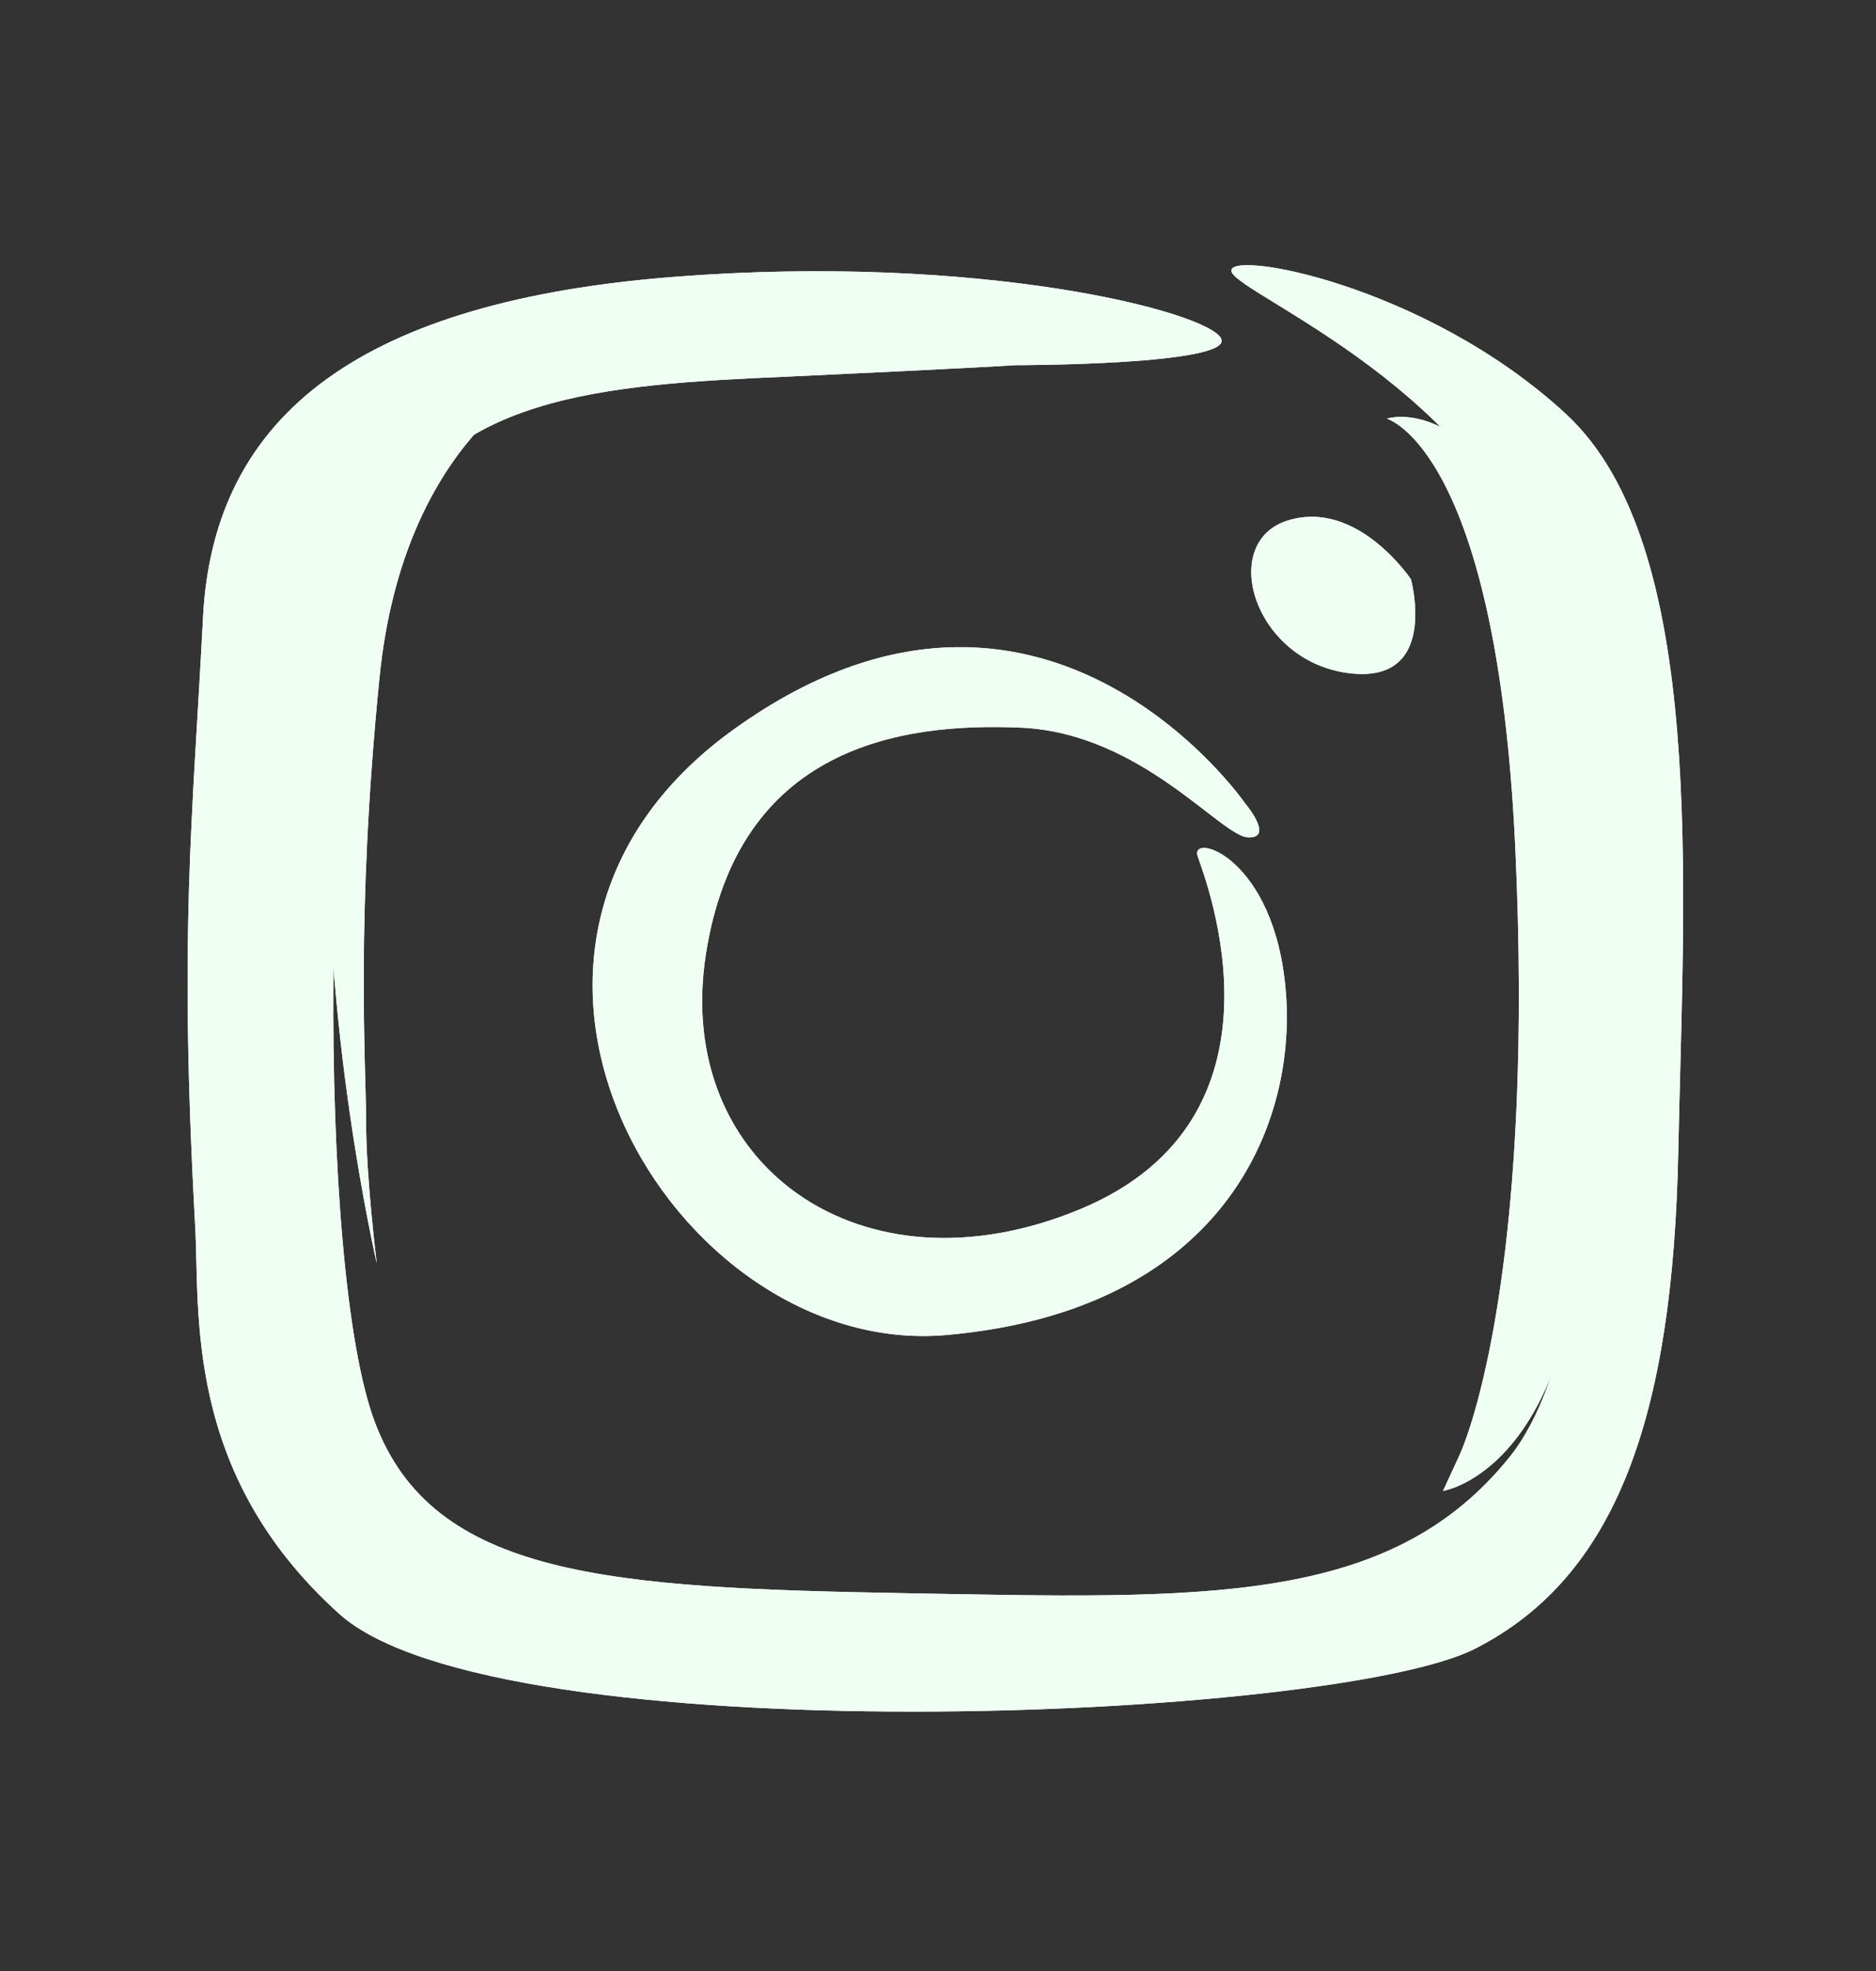 <svg width="20" height="21" viewBox="0 0 20 21" fill="none" xmlns="http://www.w3.org/2000/svg">
<rect x="0" y="0" width="20" height="21" fill="#333333" stroke="none"/>
<path d="M10.823 3.891C10.823 3.891 13.161 3.891 13.018 3.606C12.875 3.321 10.453 2.694 7.182 2.95C3.911 3.207 2.279 4.376 2.165 6.571C2.051 8.765 1.908 9.906 2.079 13.034C2.136 13.946 1.937 15.685 3.618 17.196C5.3 18.707 14.215 18.336 15.726 17.566C17.237 16.797 17.835 15.086 17.892 12.272C17.949 9.45 18.206 5.808 16.695 4.411C15.184 3.015 13.018 2.644 13.132 2.901C13.246 3.157 15.84 4.183 16.439 6.293C17.037 8.402 17.379 13.925 16.096 15.521C14.814 17.117 12.818 17.032 9.661 16.975C6.497 16.918 4.616 16.804 3.996 15.151C3.369 13.497 3.426 7.404 4.053 5.808C4.68 4.212 6.419 4.098 8.414 4.012C10.396 3.92 10.823 3.891 10.823 3.891Z" fill="#F0FFF4"/>
<path d="M13.274 8.559C13.274 8.559 11.108 5.423 7.837 7.761C4.559 10.098 7.182 14.481 10.089 14.224C12.997 13.968 13.823 12.029 13.709 10.575C13.595 9.122 12.683 8.865 12.768 9.122C12.854 9.378 13.852 11.915 11.514 12.884C9.177 13.854 7.182 12.4 7.524 10.176C7.866 7.953 9.604 7.696 10.887 7.753C12.17 7.811 13.025 8.922 13.31 8.922C13.588 8.929 13.274 8.559 13.274 8.559Z" fill="#F0FFF4"/>
<path d="M15.042 6.172C15.042 6.172 14.472 5.316 13.731 5.545C12.989 5.773 13.36 7.027 14.358 7.169C15.355 7.312 15.042 6.172 15.042 6.172Z" fill="#F0FFF4"/>
<path d="M4.017 13.462C4.017 13.462 3.419 10.896 3.504 8.331C3.59 5.765 4.017 5.081 4.445 4.597C4.873 4.112 5.842 3.998 5.842 3.998C5.842 3.998 4.303 4.654 4.046 7.219C3.789 9.785 3.903 11.352 3.903 11.951C3.903 12.55 4.017 13.462 4.017 13.462Z" fill="#F0FFF4"/>
<path d="M14.785 4.461C14.785 4.461 15.954 4.775 16.154 9.022C16.353 13.269 15.726 15.143 15.555 15.514C15.384 15.885 15.384 15.885 15.384 15.885C15.384 15.885 16.325 15.742 16.724 14.06C17.123 12.378 17.208 7.426 16.41 5.801C15.612 4.176 14.785 4.461 14.785 4.461Z" fill="#F0FFF4"/>
<path d="M10.823 3.891C10.823 3.891 13.161 3.891 13.018 3.606C12.875 3.321 10.453 2.694 7.182 2.95C3.911 3.207 2.279 4.376 2.165 6.571C2.051 8.765 1.908 9.906 2.079 13.034C2.136 13.946 1.937 15.685 3.618 17.196C5.3 18.707 14.215 18.336 15.726 17.566C17.237 16.797 17.835 15.086 17.892 12.272C17.949 9.45 18.206 5.808 16.695 4.411C15.184 3.015 13.018 2.644 13.132 2.901C13.246 3.157 15.84 4.183 16.439 6.293C17.037 8.402 17.379 13.925 16.096 15.521C14.814 17.117 12.818 17.032 9.661 16.975C6.497 16.918 4.616 16.804 3.996 15.151C3.369 13.497 3.426 7.404 4.053 5.808C4.68 4.212 6.419 4.098 8.414 4.012C10.396 3.92 10.823 3.891 10.823 3.891Z" fill="#F0FFF4"/>
<path d="M13.274 8.559C13.274 8.559 11.108 5.423 7.837 7.761C4.559 10.098 7.182 14.481 10.089 14.224C12.997 13.968 13.823 12.029 13.709 10.575C13.595 9.122 12.683 8.865 12.768 9.122C12.854 9.378 13.852 11.915 11.514 12.884C9.177 13.854 7.182 12.4 7.524 10.176C7.866 7.953 9.604 7.696 10.887 7.753C12.17 7.811 13.025 8.922 13.31 8.922C13.588 8.929 13.274 8.559 13.274 8.559Z" fill="#F0FFF4"/>
<path d="M15.042 6.172C15.042 6.172 14.472 5.316 13.731 5.545C12.989 5.773 13.36 7.027 14.358 7.169C15.355 7.312 15.042 6.172 15.042 6.172Z" fill="#F0FFF4"/>
<path d="M4.017 13.462C4.017 13.462 3.419 10.896 3.504 8.331C3.59 5.765 4.017 5.081 4.445 4.597C4.873 4.112 5.842 3.998 5.842 3.998C5.842 3.998 4.303 4.654 4.046 7.219C3.789 9.785 3.903 11.352 3.903 11.951C3.903 12.55 4.017 13.462 4.017 13.462Z" fill="#F0FFF4"/>
<path d="M14.785 4.461C14.785 4.461 15.954 4.775 16.154 9.022C16.353 13.269 15.726 15.143 15.555 15.514C15.384 15.885 15.384 15.885 15.384 15.885C15.384 15.885 16.325 15.742 16.724 14.06C17.123 12.378 17.208 7.426 16.41 5.801C15.612 4.176 14.785 4.461 14.785 4.461Z" fill="#F0FFF4"/>
</svg>
